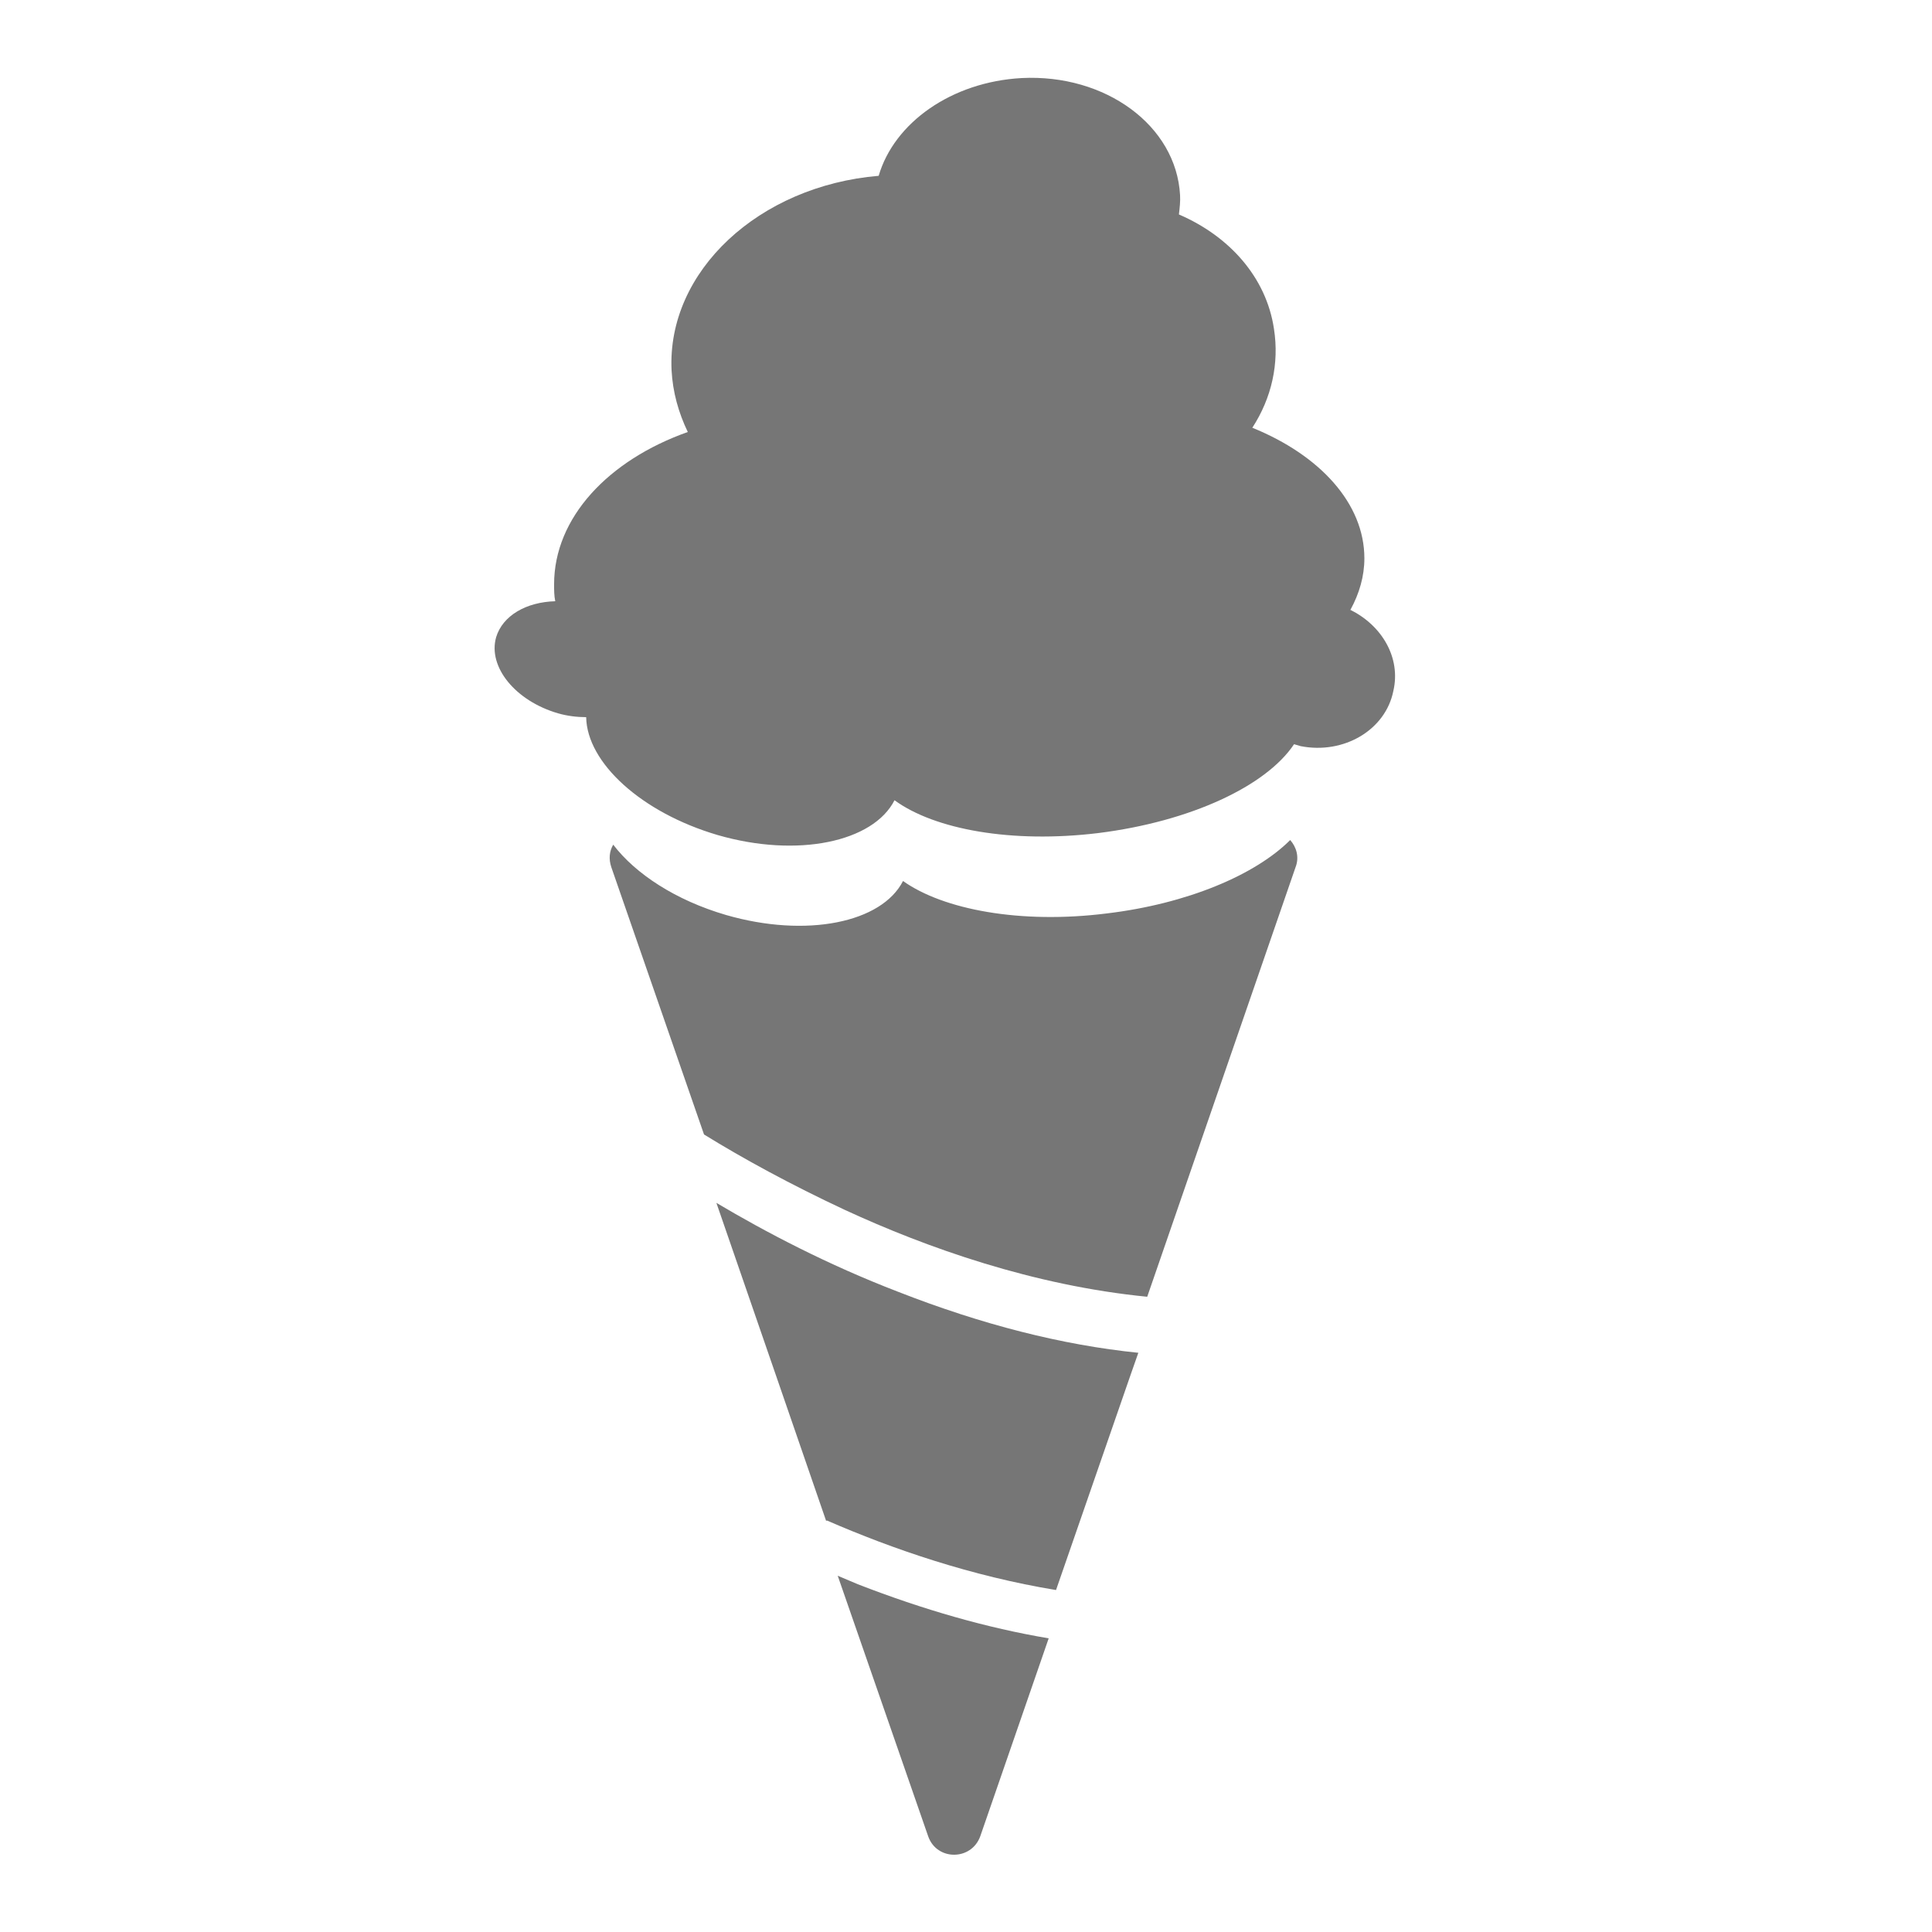<svg id="Ebene_1" xmlns="http://www.w3.org/2000/svg" viewBox="0 0 500 500"><style>.st0{fill:#767676;}</style><title>hc_icons</title><path class="st0" d="M349.5 157.8c2.3-4.2 3.6-8.7 3.6-13.3 0-14.2-11.5-26.7-29-33.8 5-7.7 7-16.6 5.6-25.6-2-13.4-11.6-24-24.6-29.6.2-1.7.4-3.4.3-5-1-18-19.3-31.4-41-30.3-18.2 1-33 11.6-37 25.3-31 2.6-54.8 24.7-53.6 50.3.3 5.7 1.8 11 4.2 16-20.6 7.3-34.6 22.2-34.6 39.4 0 1.5 0 3 .3 4.4-7.5.2-13.6 3.7-15.3 9.3-2.2 7.7 5 16.5 16 19.7 2.4.7 5 1 7.3 1 .2 11.8 14.3 24.7 34 30.5 20.7 6 40.3 1.8 45.8-9 10.4 7.6 30.4 11.2 52.7 8.5 24-3 43.5-12.2 50.7-23l1.7.5c11.2 2.2 22-4.2 24-14.3 2-8.6-3-17-11.2-21z"/><path class="st0" d="M182.2 293.6c10.2 6.3 22.5 13 36.4 19.5 21.2 9.8 48.8 19.6 78.3 22.5l38.4-111.2c1-2.6.2-5.2-1.4-7-9 9-26.6 16.5-47.5 19-22.3 2.8-42.3-1-52.7-8.4-5.5 10.8-25 14.8-45.8 8.8-13-3.8-23.4-10.6-29.2-18.2-1 1.7-1.2 3.7-.5 5.8l24 69.2zM214 393.5c17 7.4 37.4 14.4 59.3 18l19.3-55.7 2-5.7c-19.7-2-40.5-7.3-62.2-15.8-18.2-7-34.2-15.4-47-23l15.4 44.6 13 37.7zM222 410l-5.2-2.2 23.4 67.4c2.2 6.4 11.2 6.4 13.5 0l17.7-51.2c-16-2.7-32.4-7.4-49.4-14z"/></svg>